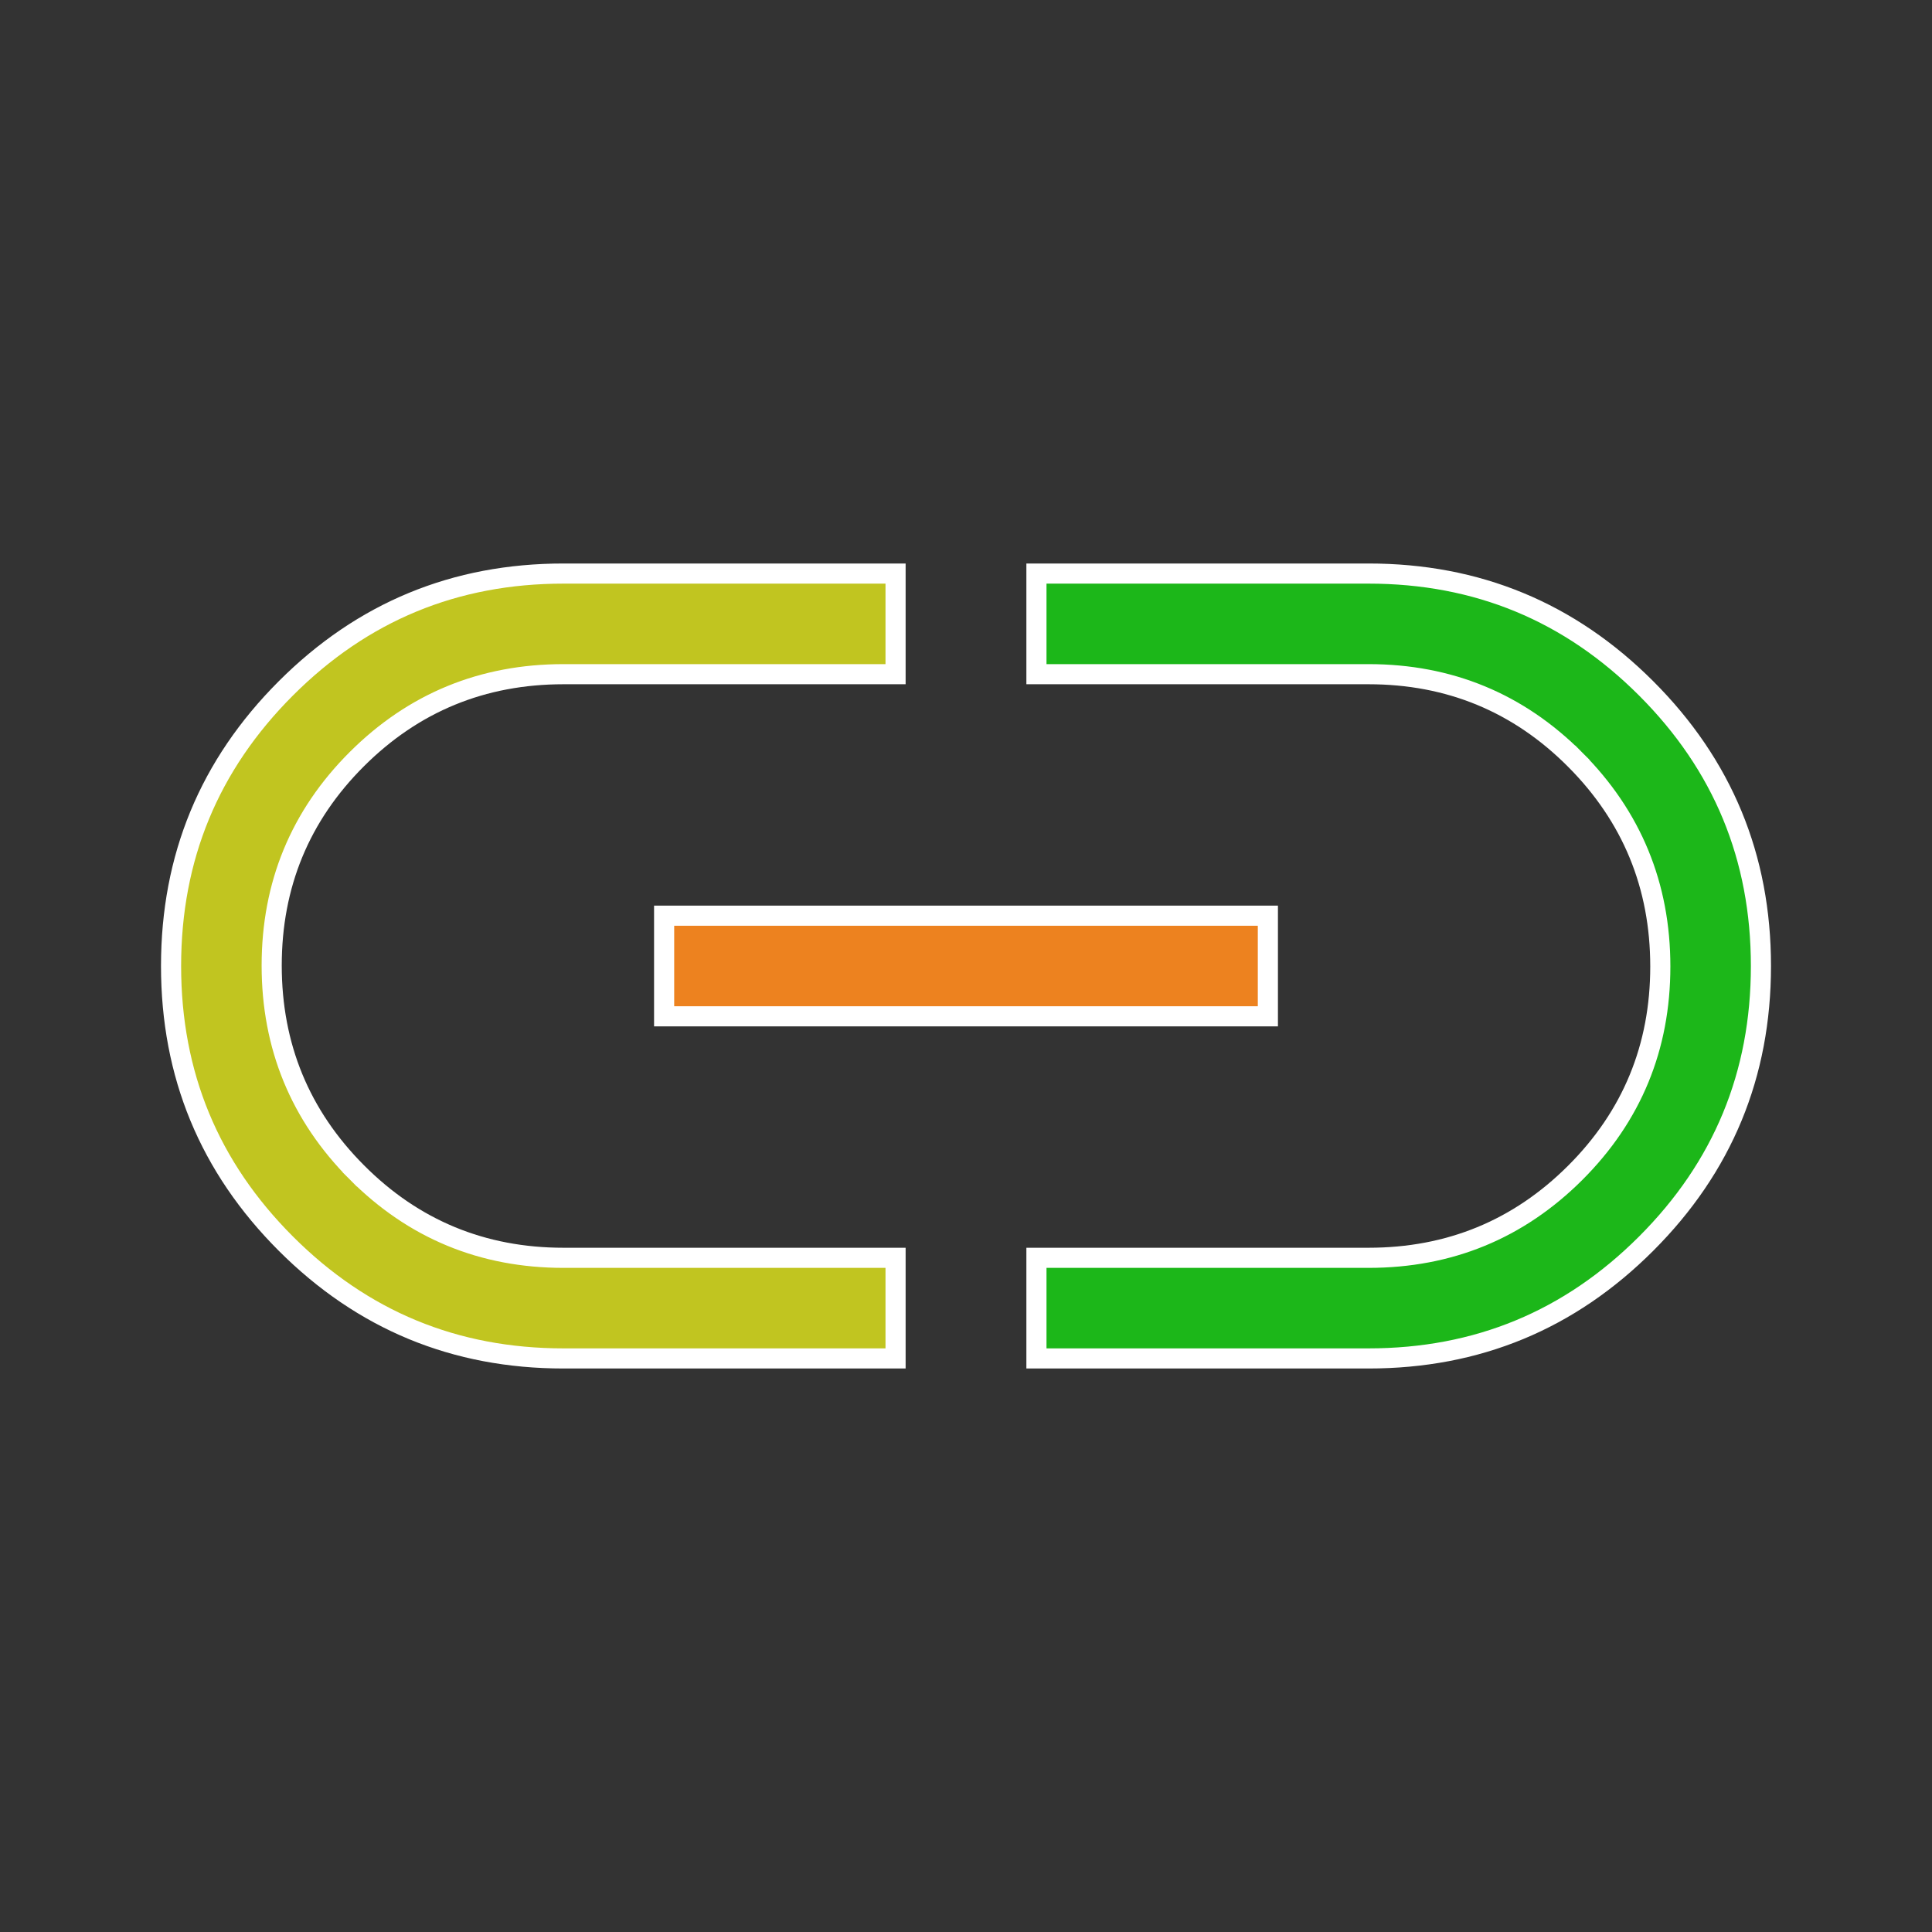 <svg width="48" height="48" viewBox="0 0 48 48" fill="none" xmlns="http://www.w3.org/2000/svg">
<rect x="0" y="0" width="48" height="48" fill="#333333" stroke="none"/>
<path d="M16.5 25.25V22.75H31.5V25.25H16.5Z" fill="#ED821F" stroke="white" stroke-width="0.5"/>
<path d="M25.75 33.75V31.25H34C36.01 31.25 37.726 30.545 39.135 29.139C40.544 27.733 41.25 26.019 41.25 24.012C41.25 22.005 40.544 20.287 39.136 18.874L38.958 19.05L39.136 18.874C37.727 17.459 36.01 16.75 34 16.75H25.75V14.25H34C36.701 14.25 38.995 15.199 40.898 17.102C42.801 19.005 43.75 21.299 43.75 24C43.75 26.701 42.801 28.995 40.898 30.898C38.995 32.801 36.701 33.75 34 33.75H25.75Z" fill="#1CB719" stroke="white" stroke-width="0.5"/>
<path d="M8.865 29.126L9.042 28.95L8.865 29.126C10.273 30.541 11.99 31.25 14 31.25H22.25V33.75H14C11.299 33.75 9.005 32.801 7.102 30.898C5.199 28.995 4.25 26.701 4.25 24C4.25 21.299 5.199 19.005 7.102 17.102C9.005 15.199 11.299 14.25 14 14.25H22.25V16.75H14C11.99 16.75 10.274 17.455 8.865 18.861C7.456 20.267 6.75 21.981 6.75 23.988C6.75 25.995 7.456 27.713 8.865 29.126Z" fill="#C1C520" stroke="white" stroke-width="0.5"/>
</svg>
